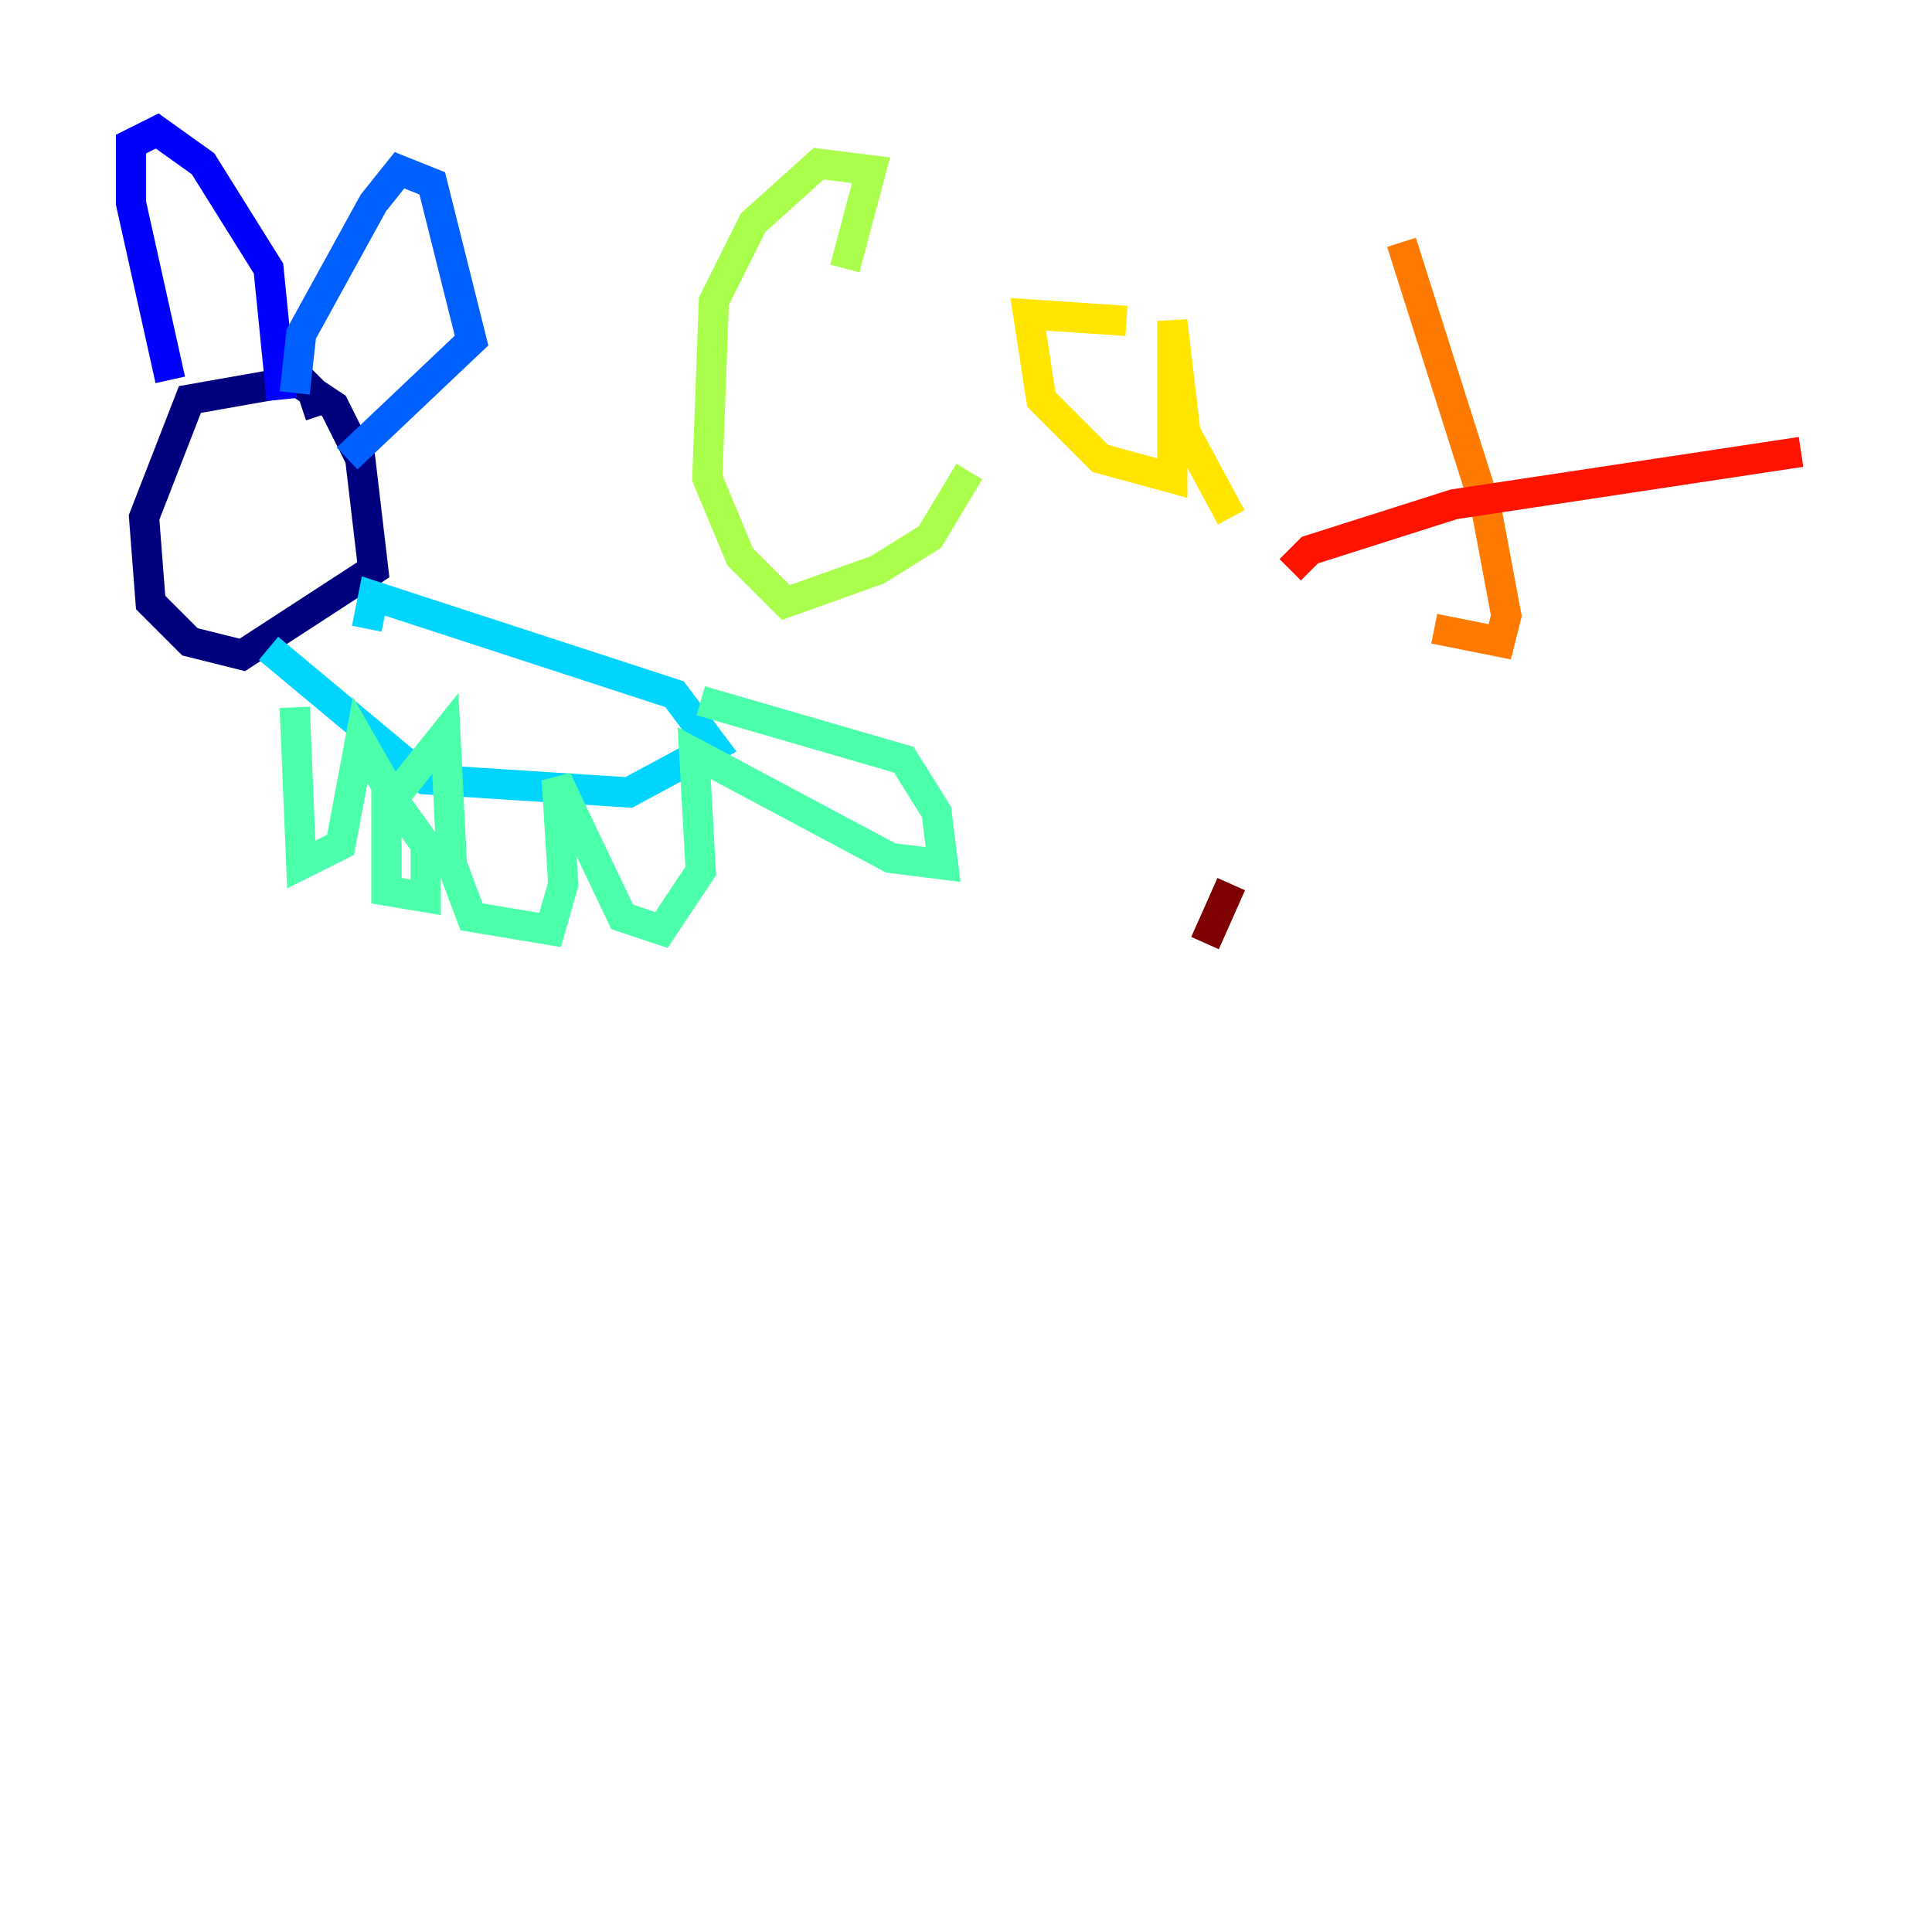 <?xml version="1.0" encoding="utf-8" ?>
<svg baseProfile="tiny" height="128" version="1.2" viewBox="0,0,128,128" width="128" xmlns="http://www.w3.org/2000/svg" xmlns:ev="http://www.w3.org/2001/xml-events" xmlns:xlink="http://www.w3.org/1999/xlink"><defs /><polyline fill="none" points="19.959,26.902 21.261,26.468 19.959,25.166 12.583,26.468 9.546,34.278 9.98,39.919 12.583,42.522 16.054,43.39 24.732,37.749 23.864,30.373 22.129,26.902 18.224,24.298" stroke="#00007f" stroke-width="2" /><polyline fill="none" points="11.281,25.166 8.678,13.451 8.678,9.546 10.414,8.678 13.451,10.848 17.79,17.79 18.658,26.468" stroke="#0000fe" stroke-width="2" /><polyline fill="none" points="19.525,26.034 19.959,22.129 24.732,13.451 26.468,11.281 28.637,12.149 31.241,22.563 22.997,30.373" stroke="#0060ff" stroke-width="2" /><polyline fill="none" points="24.298,41.654 24.732,39.485 44.691,45.993 47.295,49.464 41.654,52.502 28.203,51.634 17.79,42.956" stroke="#00d4ff" stroke-width="2" /><polyline fill="none" points="19.525,46.861 19.959,57.275 22.563,55.973 23.864,49.031 25.6,52.068 25.6,59.01 28.203,59.444 28.203,55.973 26.034,52.936 29.505,48.597 29.939,57.275 31.241,60.746 36.447,61.614 37.315,58.576 36.881,51.634 41.22,60.746 43.824,61.614 46.427,57.709 45.993,49.898 59.01,56.841 62.481,57.275 62.047,53.803 59.878,50.332 46.427,46.427" stroke="#4cffaa" stroke-width="2" /><polyline fill="none" points="55.973,17.79 57.709,11.281 54.237,10.848 49.898,14.752 47.295,19.959 46.861,31.675 49.031,36.881 52.068,39.919 58.142,37.749 61.614,35.58 64.217,31.241" stroke="#aaff4c" stroke-width="2" /><polyline fill="none" points="74.63,21.261 68.122,20.827 68.99,26.468 72.895,30.373 77.668,31.675 77.668,21.261 78.536,28.637 81.573,34.278" stroke="#ffe500" stroke-width="2" /><polyline fill="none" points="92.854,16.054 98.495,33.844 99.797,40.786 99.363,42.522 95.024,41.654" stroke="#ff7a00" stroke-width="2" /><polyline fill="none" points="85.478,37.749 86.78,36.447 96.325,33.41 119.322,29.939" stroke="#fe1200" stroke-width="2" /><polyline fill="none" points="79.837,62.481 81.573,58.576" stroke="#7f0000" stroke-width="2" /></svg>